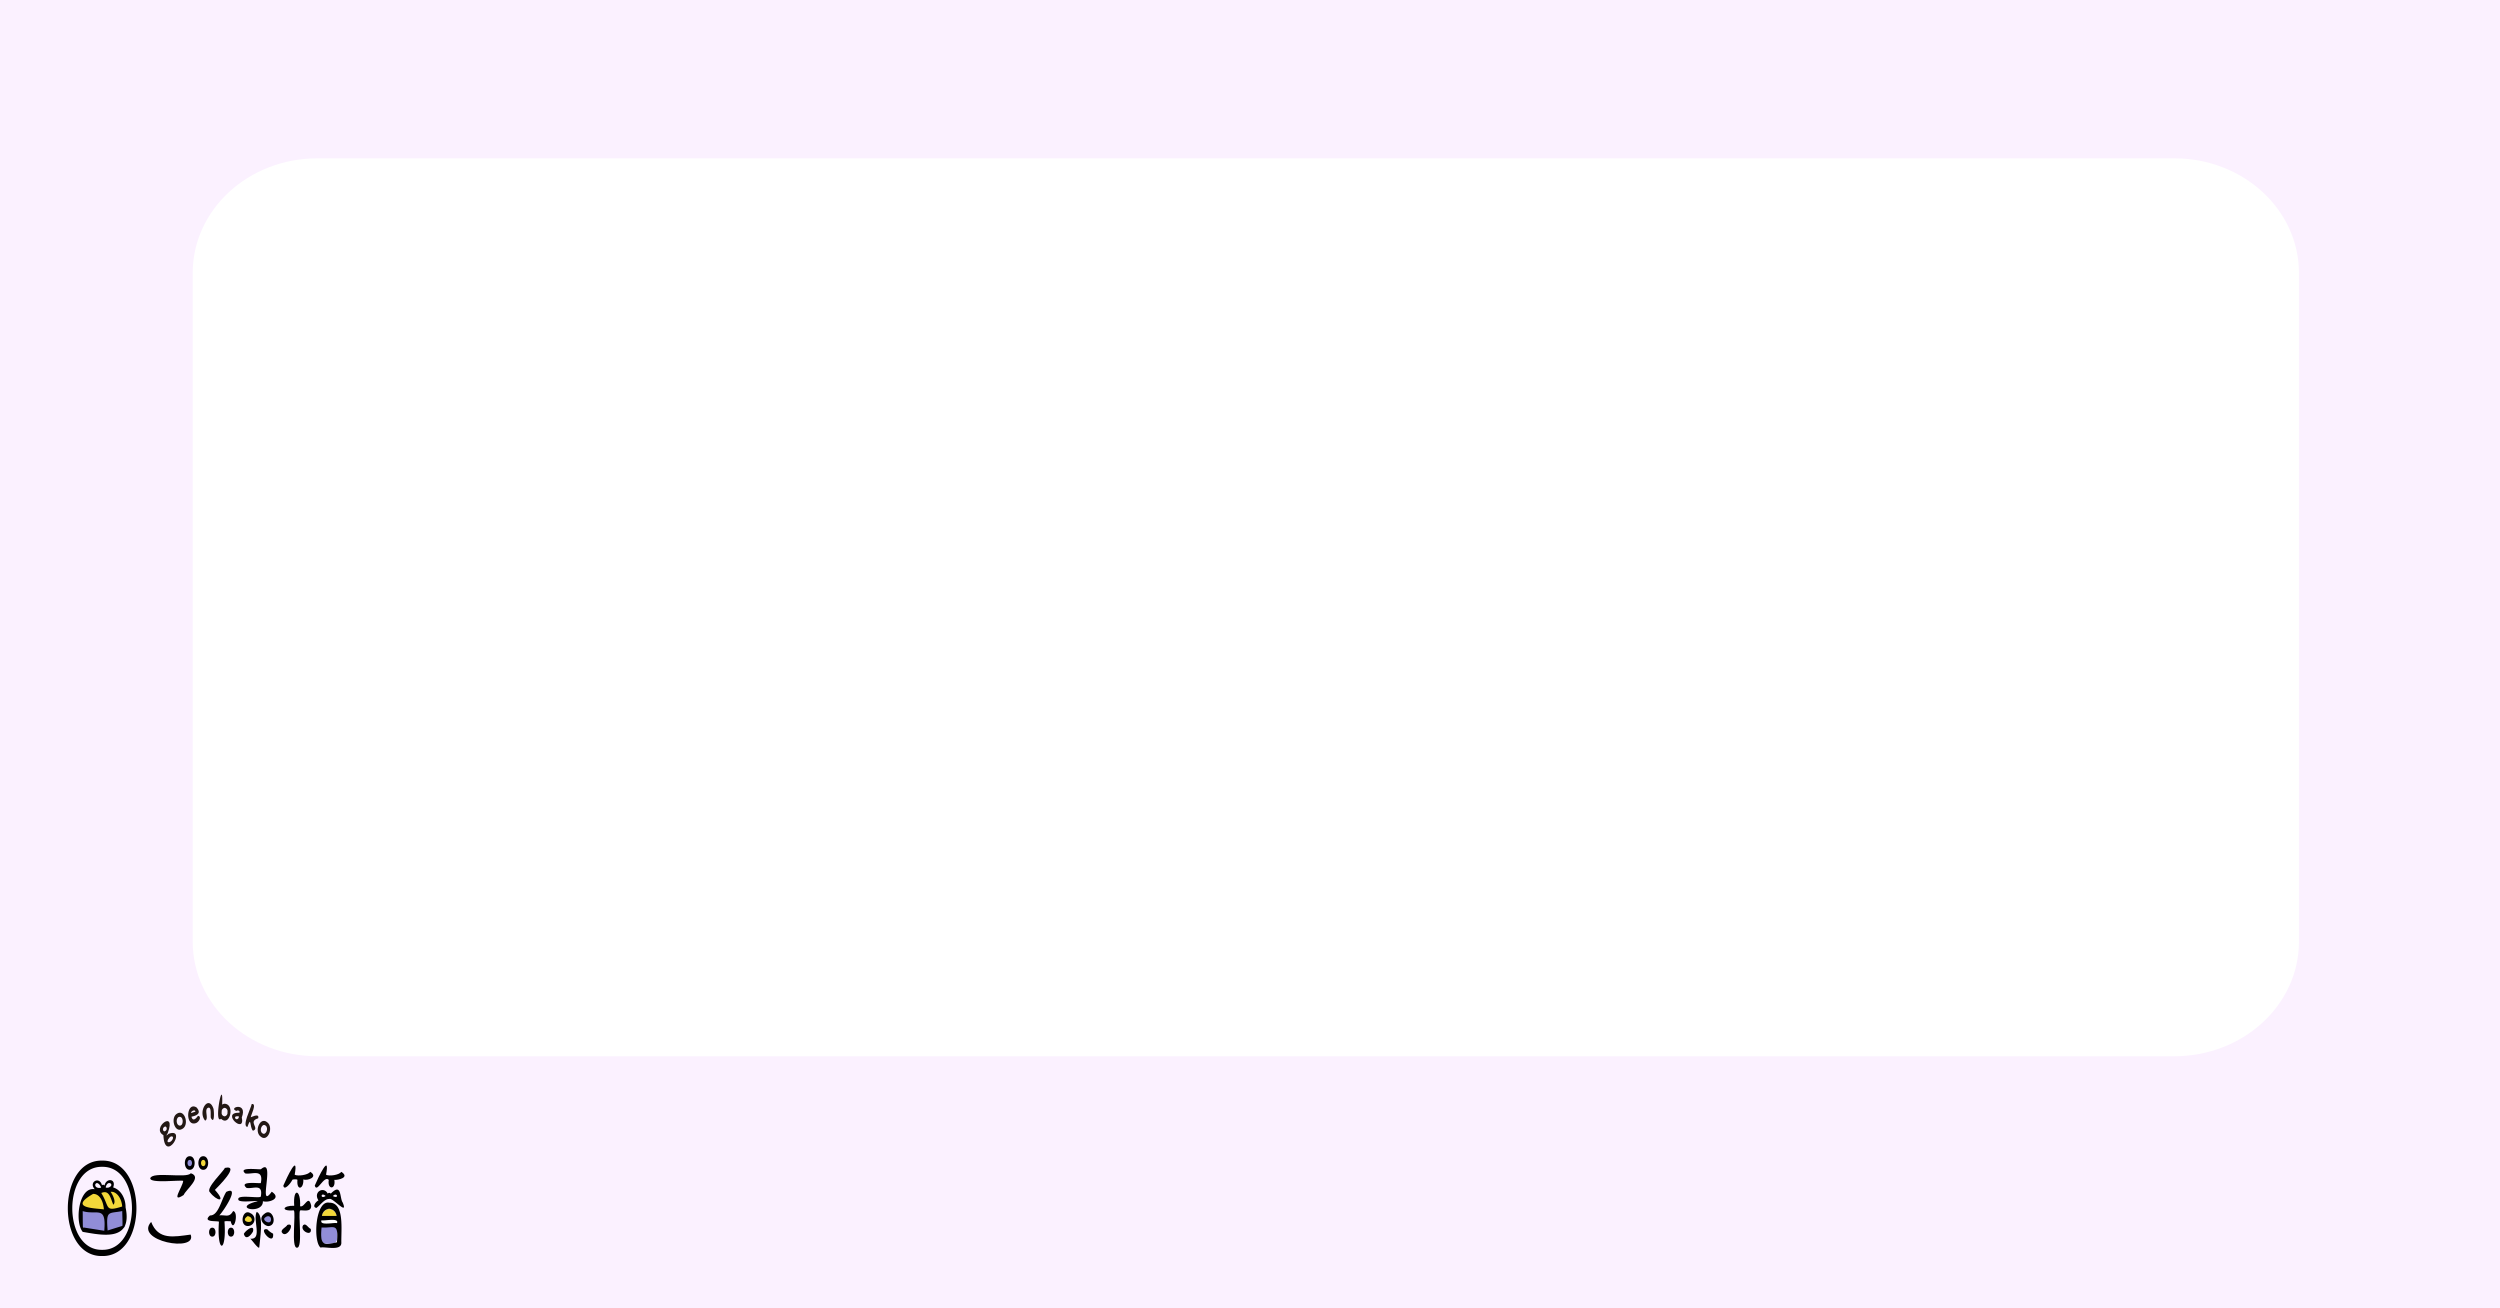 <svg data-name="レイヤー 1" xmlns="http://www.w3.org/2000/svg" width="600" height="314" viewBox="0 0 600 314"><g data-name="レイヤー 2"><g data-name="letter flame"><path fill="#fbf1ff" d="M0 0h600v314H0z"/><path d="M29.8 294.27c-2.948 2.494-12.225 3.474-10.366-4.077 2.595.615 7.791.891 10.3-.267Z" fill="#918dd7"/><path d="M30.039 294.178c.2.92-4.051 1.563-4.38 1.845-.364-6.231-.077-5.129 4.317-6.189Z" fill="#918dd7"/><path d="M29.739 289.925c-3.192 2.062-15.908.572-7.226-3.81 2.654-.493 7.22-1.459 7.226 3.81Z" fill="#f2d83a"/><path d="M40.509 272.1c-.824.678-.587.417-.255-.159 2.188-5.866-4.093-1.2-1.042.491.31 7.037 5.781-1.922 1.297-.332Zm-.759-.71c-.531.494-.9-.5-.386-.886.58-.536.914.56.386.886Zm1.649 2.1c-.546.987-1.883.881-.754-.436.4-.546 1.188-.418.754.436Z" fill="#231815"/><path d="M42.562 267.229c-1.786.907-.674 4.816 1.152 3.733 1.8-.898.65-4.797-1.152-3.733Zm.318 2.848c-.722-.4-.611-2.065.246-2.045 1.086.035.915 2.591-.246 2.045Z" fill="#231815"/><path d="M47.506 267.8c-.373.559-1.208 1.53-1.56.209 1.632-.344 2.326-.968 1.233-2.215-2.448-1.536-2.8 4.512-.29 3.788.832-.152 1.631-1.676.617-1.782Zm-.609-1.012c-.218.08-.819.276-1.032.337-.038-.5.991-.917 1.032-.338ZM51.242 266.117c-1.173-3.535-3.864.625-2.012 2.834 1.047-.43-.471-2.905.884-3.125.675.084.354 1.9.491 2.474.934 1.719.773-1.609.637-2.183ZM54.04 264.908a.981.981 0 0 0-.727.216c.346-7.475-2.152 4.975-.246 3.383 2.039 1.978 3.368-3.283.973-3.599Zm.553 2.078a.838.838 0 0 1-.665.935.79.79 0 0 1-.735-.846 1.161 1.161 0 0 1 .018-.25.837.837 0 0 1 .665-.935.791.791 0 0 1 .735.846 1.161 1.161 0 0 1-.018.25Z" fill="#231815"/><path d="M58.03 268.186c1.5-3.923-3.5-2.324-1.268-1.552.144-.262.954-.117.7.416-4.68-.123 1.484 5.389.568 1.136Zm-.7-.254c.065.745-.885.97-.924.226.038-.306.63-.274.924-.226ZM61.965 268.392c.391-1.453-2.029-.071-1.772-.266-.071-.324 1.59-3.4.221-3.157-.209 1.049-2.412 5.235-1.044 5.513 1-2.844.485-.013 1.335.9 1.738-.582-1.338-2.241 1.26-2.99Z" fill="#231815"/><path d="M64.113 269.33c-1.706-1.418-3.215 2.263-1.54 3.465 1.698 1.433 3.195-2.262 1.54-3.465Zm-.365.819c.825.607.016 2.521-.805 1.813-.831-.608-.041-2.512.805-1.813Z" fill="#231815"/><path d="M77.361 298.4c-1.32-3.148 1.032-13.238 3.506-5.823-.304 4.837 1.504 6.399-3.506 5.823Z" fill="#918dd7"/><path d="M77.179 292.6a2.211 2.211 0 0 1 1.74-2.473 2.073 2.073 0 0 1 1.943 2.214v.241Z" fill="#f2d83a"/><path d="M77.179 292.45c1.007.353 4.434-1.125 3.684 1.6-1.004-.357-4.432 1.121-3.684-1.6Z" fill="#fff"/><path fill="none" d="M76.643 292.341h4.76M76.643 294.083h4.76"/><path d="M45.54 277.927c1.147-.023 1.147 2.415 0 2.4-1.146.015-1.146-2.421 0-2.4Z" fill="#918dd7"/><path d="M45.54 280.759c-1.567.03-1.567-3.3 0-3.272 1.568-.03 1.568 3.303 0 3.272Zm0-2.39c-.723-.015-.723 1.523 0 1.508.723.015.723-1.523 0-1.508Z"/><path d="M48.786 277.927c1.146-.023 1.146 2.415 0 2.4-1.147.015-1.147-2.421 0-2.4Z" fill="#f2d83a"/><path d="M48.786 280.759c-1.568.03-1.568-3.3 0-3.272 1.567-.03 1.567 3.303 0 3.272Zm0-2.39c-.724-.015-.724 1.523 0 1.508.723.015.723-1.523 0-1.508ZM45.792 281.575c-.946 1.325-9.128-.5-9.718 1.182-.274 1.354 7.5.371 7.89.655-.075 1.363-3.167 5.528.106 3.394.642-1.433 4.553-4.316 1.722-5.231ZM45.76 296.3c-4.077.541-7.764 1.382-9.484-3.044-4.176 4.596 11.124 7.401 9.484 3.044ZM68.961 293.982c-.282.561-1.525 1.01-1.364 1.709 1.056 1.969 3.574-2.491 1.364-1.709ZM74.583 294.939c-.713-.3-1.135-1.459-1.818-.912-.955 1.361 2.226 2.901 1.818.912Z"/><path d="M74.684 289.359c-.655-2.9-1.584.6-2.66.137.214-4.037-1.736-4.6-1.415-.114-2.746-.085-3.362 1.354-.082 1.116.521.7-.7 9.081.737 8.949 1.474.164.233-8.252.758-8.948.749-.12 2.713.533 2.662-1.14Z"/><path d="M74.461 281.24c-.54.772-2.961 1.1-3.734.7.958-5.409-1.825.556-2.726 2.6.176 1.347 1.723-.457 2.17-1.389.075-.13 1.176-.187 1.212.023-.246 2.737 1.569 2.251 1.413-.114 1.015.414 3.657-.609 1.665-1.82ZM81.919 281.24c-.534.775-2.881 1.1-3.667.7 1-5.4-1.834.542-2.708 2.6.518 1.954 2.219-2.6 3.366-1.366-.415 2.4 1.744 2.408 1.33 0 .852.067 3.825-.543 1.679-1.934ZM61.611 290.841c-1.014 1.876 1.463 6.737-1.551 6.453.164-.026 2.088 2.779 2.17 2.027.07-1.435 1.223-7.745-.619-8.48Z"/><path d="M60.712 295.575c.477-2-1.905-.15-2.187.573.464 1.616 1.666.367 2.187-.573ZM65.541 296.079a4.915 4.915 0 0 1-1.392-1.041c-2.513-.464 1.728 4.346 1.392 1.041ZM65.219 286.013c-3.516 4.821 1.064-8.5-2.576-5.417-.27.189-5.676-.646-3.783 1.025 1.571.326 4.476-1.276 3.732 2.322-.37.129-5.415-.578-3.415 1.153 1.493.332 4.012-1.23 3.416 2.075-.259.537-5.524-.551-5.4.615-.189 1.036 4.353.283 4.65.5-6.639 1.649 1.373 3.342 1.25 0 1.295.454 4.662-.607 2.126-2.273ZM55.944 290.657c-.932 1.658-1.733.877-3.309 1.036 1.031-1.042 5.115-7.264 1.672-5.639-1.176 1.791-1.858 5.748-3.909 5.651-1.936 1.713 1.644 1.245 2.149 1.5-.552 7.683 1.883 7.691 1.33 0-.071-.235 1.439-.064 1.494-.113.717 3.108 2.052-2.213.573-2.435Z"/><path d="M50.376 286.136c1.6 2.133 4.114 2.641 1.2-.56.635-.655 6.241-6.12 2.387-5.278-.196.724-4.712 4.911-3.587 5.838ZM50.95 294.642c-1.032-.021-1.032 2.173 0 2.152 1.029.021 1.029-2.173 0-2.152ZM55.441 294.642c-1.032-.021-1.032 2.173 0 2.152 1.031.021 1.031-2.173 0-2.152Z"/><path d="M60.378 291.844c-1.345-1.612-2.848 1.6-.983 1.959.844.063 2.099-1.123.983-1.959Z" fill="#f2d83a"/><path d="M59.438 294.244c-2.087-.055-1.257-4.29.674-3.07a1.6 1.6 0 0 1-.674 3.07Zm-.007-2.378c-2.263 1.537 2.04 2.038.773.354a1.4 1.4 0 0 0-.773-.354Z"/><path d="M63.557 291.761c.894-.848 2.239.122 1.689 1.542-.646 1.463-3.226-.544-1.689-1.542Z" fill="#918dd7"/><path d="M64.451 294.262c-1.092 0-2.619-1.786-1.041-2.892 1.949-1.778 3.417 2.663 1.041 2.892Zm-.736-2.111c-1.052.594.953 1.831 1.285.849.268-1.042-.661-1.4-1.288-.849ZM30.14 289.791c.017-2.294-1.224-4.3-2.983-4.806.831-2.145-1.719-2.353-2.07-.431a.361.361 0 0 0-.579-.117l-.033.034c-.555-2.275-3.32-.788-1.735.943-3.843-.693-4.88 7.82-2.887 10.241 4.11.656 12.082 2.656 10.287-5.864Zm-.814-.228c-4.32 1.355-2.941.112-5.022-3.247 1.9-.814 2.18 1.082 2.88 2.813.779-.613-.155-2.419-.637-3.084 1.378-.204 2.644 1.533 2.779 3.518Zm-3.9-4.8c.491-1.72 2.271-.326.6.263-.181.008-.857.145-.597-.266Zm-2.569-.47c.374-.879 1.221.088 1.412.714-.442.231-1.486.078-1.412-.714Zm-.514 2.243c1.41-.038 2.408 1.436 2.589 3.718-2.309-.321-8.577-.273-2.586-3.721Zm-2.41 8.041c-.1-.009-.057-3.849-.09-3.908 3.472 1.06 5.7-1.532 5.184 4.716Zm9.421-.361-3.527 1.1c-.385-4.956.17-3.99 3.521-4.661-.043.058.136 3.572.006 3.563Z"/><path d="M24.51 278.546c-10.977-.208-10.978 23.117 0 22.9 10.977.212 10.978-23.114 0-22.9Zm0 21.414c-9.549.183-9.549-20.106 0-19.922 9.548-.184 9.549 20.107 0 19.922ZM82.252 288.609c-.78-1.042-.172-4.9-2.873-2.126a.415.415 0 0 0-.683-.036l-.028.036c-.982-1.886-3.574-.4-2.231 1.611-.6.266-1.659 1.6-.484 1.81.966-.715 1.937-2.2 3.071-2.144.731-.497 4.625 4.234 3.228.849Zm-4.127-1.556c-1.328.875-1.156-1.112.021-.017Zm1.942.09a1.053 1.053 0 0 1-.164-.1c.939-1.035 1.55.678.164.1Z"/><path d="M79.023 288.644c-3.377-.653-3.925 9.444-2.064 10.782.851-.334 4.959.928 4.966-1.136-.087-3.041.832-9.717-2.902-9.646Zm0 1.435a2.014 2.014 0 0 1 1.761 1.753h-3.521a2.01 2.01 0 0 1 1.76-1.753Zm1.843 8.072c-2.84.616-4.176 1.161-3.685-3.558 2.919.231 4.119-1.373 3.685 3.558Zm0-4.575c-.285-.293-4.373.738-3.685-.729.278.3 4.375-.737 3.685.729Z"/><path d="M76.161 38h445.678c16.519 0 29.911 12.317 29.911 27.511v160.478c0 15.194-13.392 27.511-29.911 27.511H76.161c-16.519 0-29.911-12.317-29.911-27.511V65.511C46.25 50.317 59.642 38 76.161 38Z" fill="#fff"/></g></g></svg>
